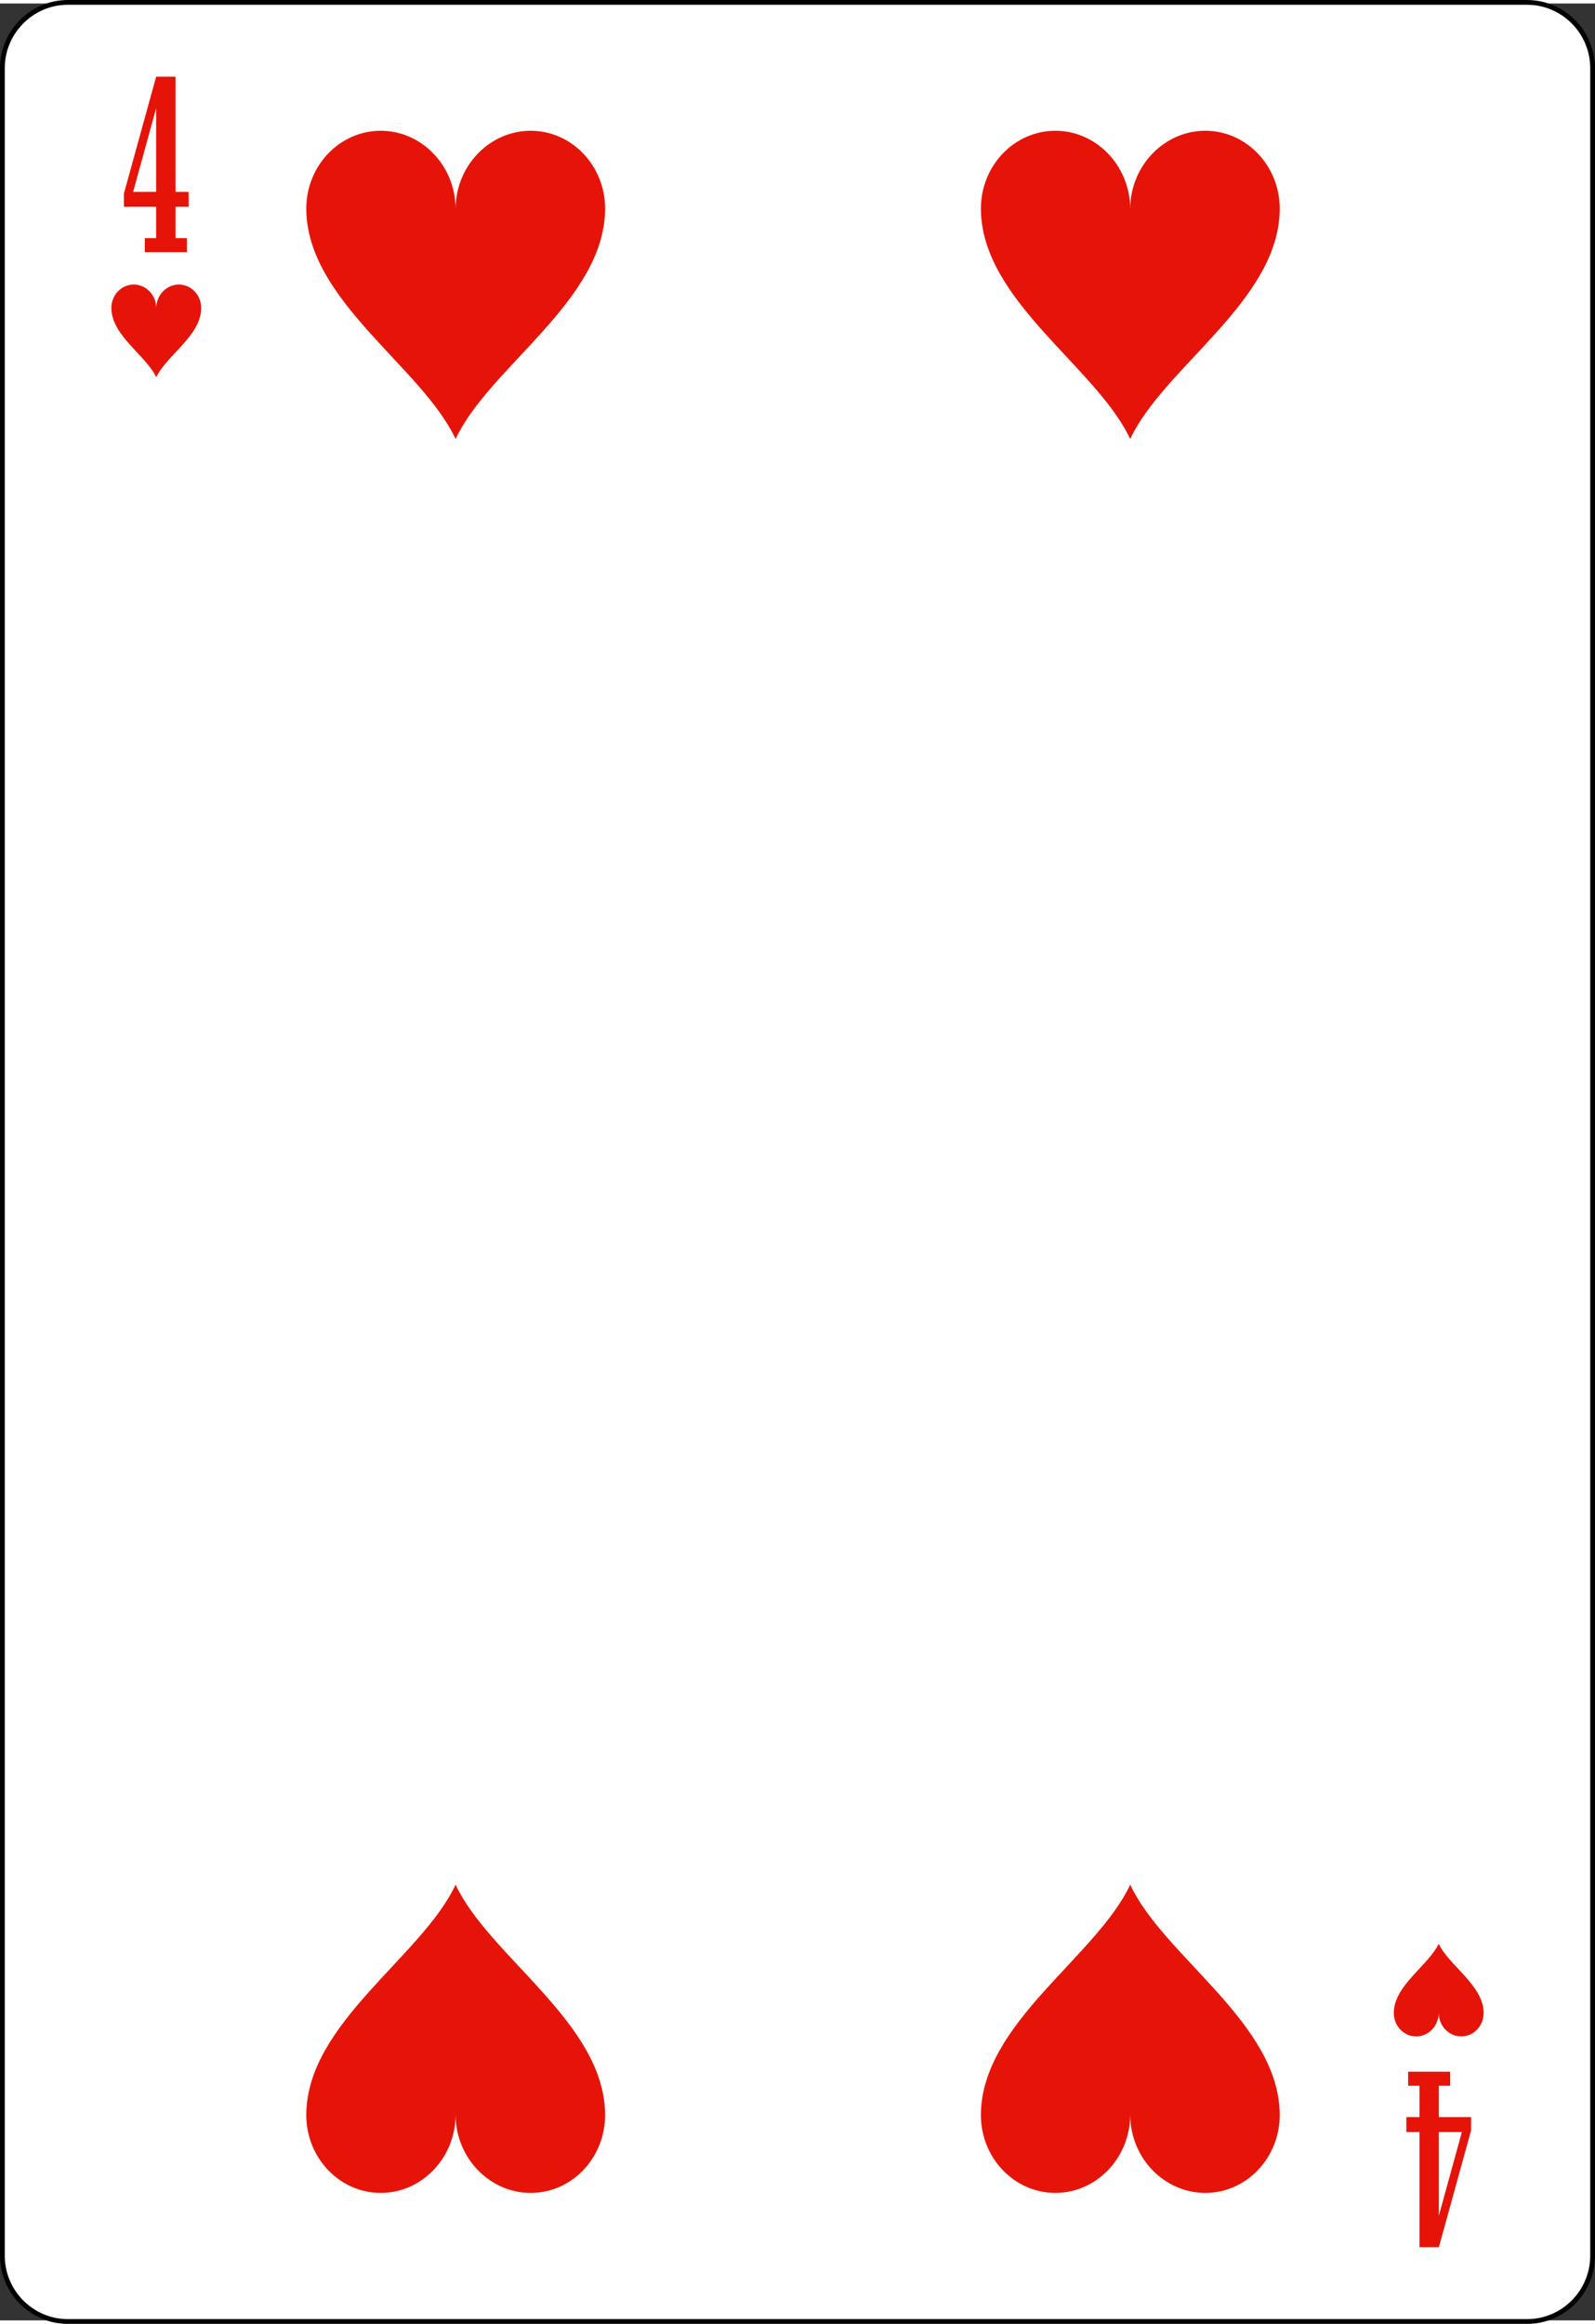 <?xml version="1.0" encoding="UTF-8" standalone="no"?>
<!-- Generator: Adobe Illustrator 9.0, SVG Export Plug-In  -->
<!-- This set of SVG files is a complete cards game with figures, numbers	-->
<!--    and backs of cards completely designed in SVG.				-->
<!--    									-->
<!--    Copyright (C) 2004 David Bellot						-->
<!--										-->
<!--    This library is free software; you can redistribute it and/or		-->
<!--    modify it under the terms of the GNU Lesser General Public		-->
<!--    License as published by the Free Software Foundation; either		-->
<!--    version 2 of the License, or (at your option) any later version		-->
<!--										-->
<!--    This library is distributed in the hope that it will be useful,		-->
<!--    but WITHOUT ANY WARRANTY; without even the implied warranty of		-->
<!--    MERCHANTABILITY or FITNESS FOR A PARTICULAR PURPOSE.  See the GNU	-->
<!--    Lesser General Public License for more details.				-->
<!--										-->
<!--    You should have received a copy of the GNU Lesser General Public	-->
<!--    License along with this library; if not, write to the Free Software	-->
<!--    Foundation, Inc., 59 Temple Place, Suite 330, Boston, MA 02111-1307  USA-->
<!--										-->
<!--    Contact the author David Bellot at bellot@stat.berkeley.edu or 		-->
<!--    david.bellot@free.fr or yimyom@users.sourceforge.net			-->
<svg xmlns:dc="http://purl.org/dc/elements/1.1/" xmlns:cc="http://web.resource.org/cc/" xmlns:rdf="http://www.w3.org/1999/02/22-rdf-syntax-ns#" xmlns:svg="http://www.w3.org/2000/svg" xmlns="http://www.w3.org/2000/svg" xmlns:xlink="http://www.w3.org/1999/xlink" xmlns:sodipodi="http://sodipodi.sourceforge.net/DTD/sodipodi-0.dtd" xmlns:inkscape="http://www.inkscape.org/namespaces/inkscape" width="208" height="303" viewBox="0 0 167.086 242.667" xml:space="preserve" id="svg2" sodipodi:version="0.32" inkscape:version="0.45.1" sodipodi:docname="04_of_hearts.svg" inkscape:output_extension="org.inkscape.output.svg.inkscape" sodipodi:docbase="C:\Documents and Settings\Flanker\Desktop\Temporanei\SVG\Carte" version="1.0"><rect x="0" y="0" width="167.086" height="242.667" fill="#333333" stroke="none"/><defs id="defs88"/><sodipodi:namedview inkscape:window-height="1003" inkscape:window-width="1280" inkscape:pageshadow="2" inkscape:pageopacity="0.0" guidetolerance="10.0" gridtolerance="10.0" objecttolerance="10.0" borderopacity="1.0" bordercolor="#666666" pagecolor="#ffffff" id="base" inkscape:zoom="1.242853" inkscape:cx="199.61345" inkscape:cy="85.923716" inkscape:window-x="350" inkscape:window-y="11" inkscape:current-layer="svg2" inkscape:showpageshadow="false" width="208px" height="303px"/>
	<path id="path5" d="M 166.836,235.893 C 166.836,239.685 163.75,242.784 159.966,242.784 L 7.111,242.784 C 3.336,242.784 0.25,239.685 0.25,235.893 L 0.25,6.775 C 0.25,2.988 3.336,-0.116 7.111,-0.116 L 159.966,-0.116 C 163.75,-0.116 166.836,2.988 166.836,6.775 L 166.836,235.893 L 166.836,235.893 z " style="fill:#ffffff;fill-rule:nonzero;stroke:#000000;stroke-width:0.5;stroke-miterlimit:4"/><g style="fill-rule:nonzero;stroke:#000000;stroke-miterlimit:4;fill:#e61408;fill-opacity:1" id="g3075" transform="translate(1.352,4.44338e-2)">
			<path style="stroke:none;fill:#e61408;fill-opacity:1" d="M 18.224,25.999 L 13.817,25.999 L 13.817,24.53 L 15.005,24.53 L 15.005,21.249 L 11.63,21.249 L 11.63,19.858 L 15.004,7.624 L 17.036,7.624 L 17.036,19.686 L 18.411,19.686 L 18.411,21.249 L 17.036,21.249 L 17.036,24.53 L 18.224,24.53 L 18.224,25.999 z M 15.005,19.686 L 15.005,10.923 L 12.595,19.686 L 15.005,19.686 z " id="path3077"/>
		</g><g style="fill-rule:nonzero;stroke:#000000;stroke-miterlimit:4;fill:#e61408;fill-opacity:1" id="g3079" transform="translate(-0.986,4.54112e-2)">
			<path style="stroke:none;fill:#e61408;fill-opacity:1" d="M 148.497,216.579 L 152.903,216.579 L 152.903,218.048 L 151.716,218.048 L 151.716,221.329 L 155.091,221.329 L 155.091,222.72 L 151.716,234.954 L 149.685,234.954 L 149.685,222.892 L 148.31,222.892 L 148.31,221.329 L 149.685,221.329 L 149.685,218.048 L 148.497,218.048 L 148.497,216.579 z M 151.716,222.892 L 151.716,231.655 L 154.125,222.892 L 151.716,222.892 z " id="path3081"/>
		</g>
<path style="fill:#e61408;fill-rule:nonzero;stroke:none;stroke-miterlimit:4" d="M 39.868,13.33 C 35.56,13.339 32.057,17.021 32.086,21.538 C 32.146,31.118 44.178,38.046 47.725,45.612 C 51.272,38.046 63.329,31.118 63.389,21.538 C 63.418,17.021 59.915,13.339 55.607,13.33 C 51.3,13.321 47.738,16.987 47.725,21.513 C 47.712,16.987 44.175,13.321 39.868,13.33 z " id="path2170"/><path id="path2225" d="M 14.006,29.437 C 12.711,29.44 11.658,30.547 11.666,31.906 C 11.684,34.786 15.302,36.869 16.369,39.144 C 17.435,36.869 21.061,34.786 21.079,31.906 C 21.087,30.547 20.034,29.44 18.739,29.437 C 17.444,29.435 16.372,30.537 16.369,31.898 C 16.365,30.537 15.301,29.435 14.006,29.437 z " style="fill:#e61408;fill-rule:nonzero;stroke:none;stroke-miterlimit:4"/><use x="0" y="0" xlink:href="#path2225" id="use2231" transform="matrix(1,0,0,-1,134.342,242.362)" width="167.086" height="242.667"/><use x="0" y="0" xlink:href="#path2170" id="use2195" transform="translate(70.67,-9.5219455e-8)" width="167.086" height="242.667"/><use x="0" y="0" xlink:href="#path2170" id="use2197" transform="matrix(1,0,0,-1,-1.216532e-8,242.645)" width="167.086" height="242.667"/><use x="0" y="0" xlink:href="#path2170" id="use2199" transform="matrix(1,0,0,-1,70.67,242.645)" width="167.086" height="242.667"/></svg>